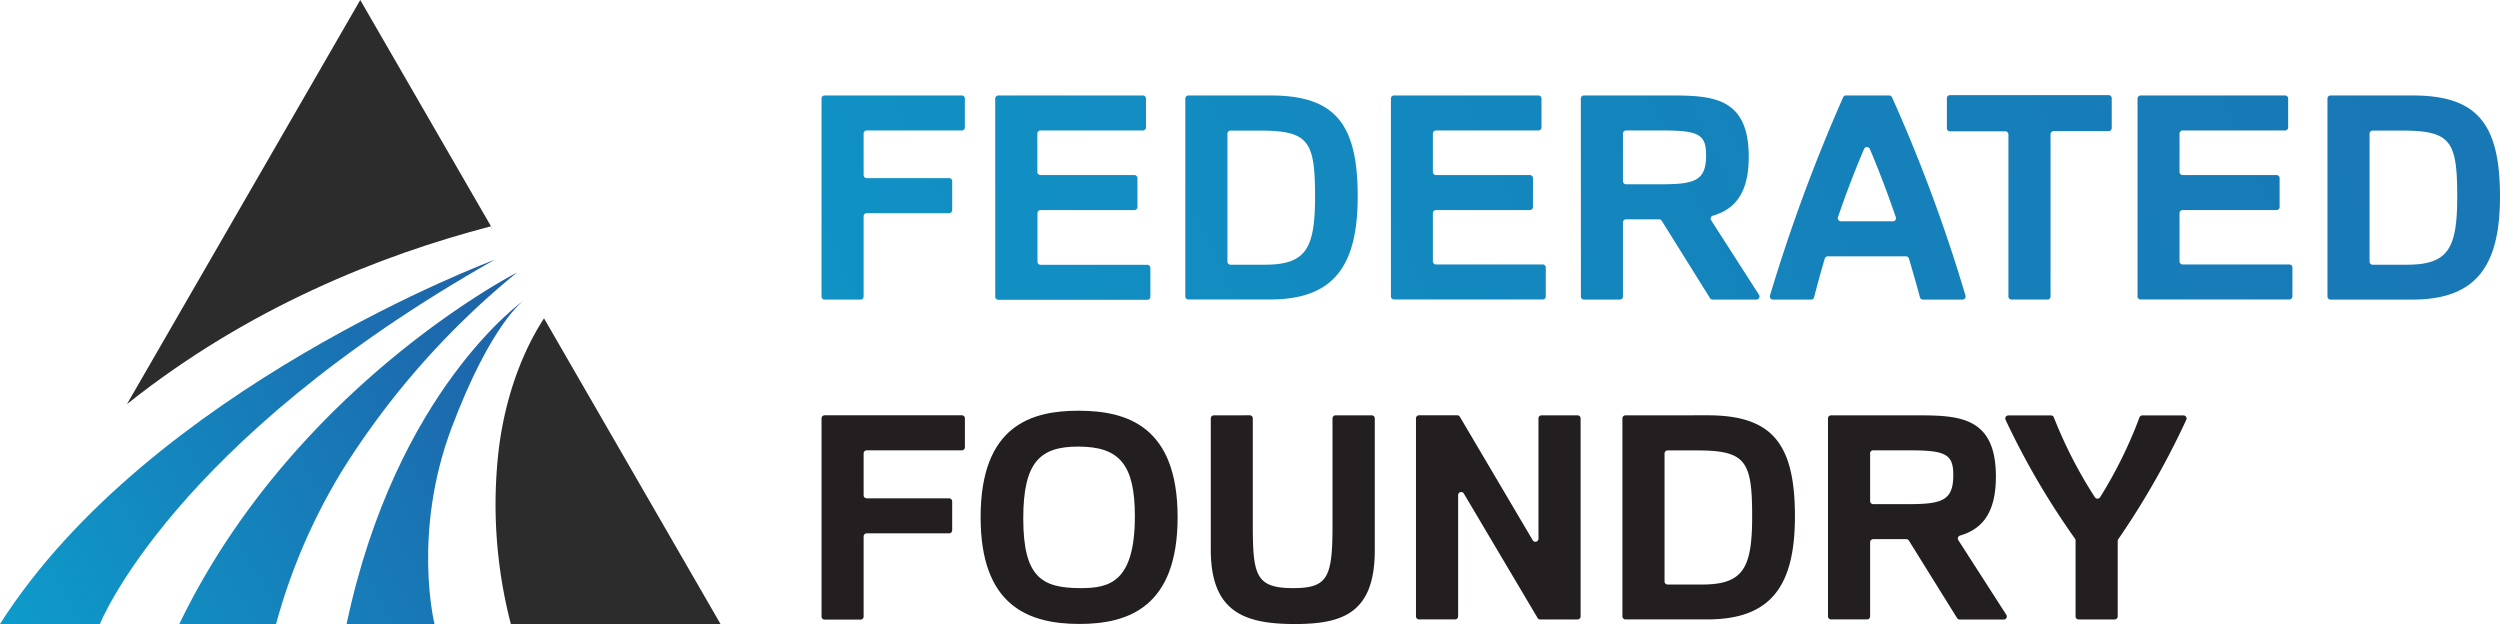 <svg xmlns="http://www.w3.org/2000/svg" xmlns:xlink="http://www.w3.org/1999/xlink" viewBox="0 0 585.55 146.15"><defs><linearGradient id="linear-gradient" x1="-50.24" y1="168.57" x2="151.18" y2="56.67" gradientUnits="userSpaceOnUse"><stop offset="0" stop-color="#06b2d8"/><stop offset="1" stop-color="#2354a0"/></linearGradient><linearGradient id="linear-gradient-2" x1="-43.49" y1="180.73" x2="157.94" y2="68.83" xlink:href="#linear-gradient"/><linearGradient id="linear-gradient-3" x1="-37.53" y1="191.45" x2="163.89" y2="79.55" xlink:href="#linear-gradient"/><linearGradient id="linear-gradient-4" x1="-208.78" y1="231.58" x2="948.3" y2="-296.42" xlink:href="#linear-gradient"/><linearGradient id="linear-gradient-5" x1="-199.47" y1="251.97" x2="957.6" y2="-276.03" xlink:href="#linear-gradient"/><linearGradient id="linear-gradient-6" x1="-192.63" y1="266.97" x2="964.45" y2="-261.03" xlink:href="#linear-gradient"/><linearGradient id="linear-gradient-7" x1="-183.51" y1="286.95" x2="973.57" y2="-241.04" xlink:href="#linear-gradient"/><linearGradient id="linear-gradient-8" x1="-175.36" y1="304.8" x2="981.71" y2="-223.2" xlink:href="#linear-gradient"/><linearGradient id="linear-gradient-9" x1="-165.92" y1="325.5" x2="991.16" y2="-202.5" xlink:href="#linear-gradient"/><linearGradient id="linear-gradient-10" x1="-162.11" y1="333.84" x2="994.96" y2="-194.15" xlink:href="#linear-gradient"/><linearGradient id="linear-gradient-11" x1="-153.37" y1="353" x2="1003.71" y2="-175" xlink:href="#linear-gradient"/><linearGradient id="linear-gradient-12" x1="-146.52" y1="368" x2="1010.55" y2="-160" xlink:href="#linear-gradient"/></defs><g id="Layer_2" data-name="Layer 2"><g id="Layer_1-2" data-name="Layer 1"><path d="M127.42,74.56c-3.37,5.17-8.5,15.07-10.5,29.86a111.31,111.31,0,0,0,2.73,41.73h49.11Z" style="fill:#2c2c2c"/><path d="M115,53,84.38,0,29.74,94.65C58.13,72.07,88.88,59.82,115,53Z" style="fill:#2c2c2c"/><path d="M115.18,53.51l.07,0L115,53Z" style="fill:#2c2c2c"/><path d="M0,146.15H23.4s16.94-42.65,92.43-85.3C115.83,60.85,35.17,90.88,0,146.15Z" style="fill:url(#linear-gradient)"/><path d="M42,146.15H64.66a138.62,138.62,0,0,1,15.66-36.21,189.49,189.49,0,0,1,40.76-46.1S68.89,90.45,42,146.15Z" style="fill:url(#linear-gradient-2)"/><path d="M81.18,146.15h20.59s-5.29-21.26,4-45.93,17-29.94,17-29.94S92.81,91.2,81.18,146.15Z" style="fill:url(#linear-gradient-3)"/><path d="M193.11,22.36h32.16a.72.72,0,0,1,.72.72v6.76a.72.72,0,0,1-.72.72H203a.72.72,0,0,0-.72.72V41a.72.72,0,0,0,.72.72h19.3a.72.72,0,0,1,.72.72v6.77a.72.72,0,0,1-.72.72H203a.72.72,0,0,0-.72.72V69.45a.72.72,0,0,1-.72.72h-8.42a.72.72,0,0,1-.72-.72V23.08A.72.72,0,0,1,193.11,22.36Z" style="fill:url(#linear-gradient-4)"/><path d="M233.86,22.36h33.83a.72.72,0,0,1,.72.72v6.76a.72.72,0,0,1-.72.72h-24a.72.72,0,0,0-.72.72v9a.72.72,0,0,0,.72.72h22a.72.72,0,0,1,.72.72v6.76a.72.72,0,0,1-.72.72h-22A.72.72,0,0,0,243,50v11.3a.72.72,0,0,0,.72.72h25a.72.72,0,0,1,.72.72v6.76a.72.72,0,0,1-.72.72h-34.9a.72.72,0,0,1-.72-.72V23.08A.72.72,0,0,1,233.86,22.36Z" style="fill:url(#linear-gradient-5)"/><path d="M297.56,22.36C312.63,22.36,318,28.89,318,46c0,16.47-5.74,24.14-20.54,24.14H278.34a.72.72,0,0,1-.72-.72V23.08a.72.72,0,0,1,.72-.72Zm-10.07,8.92v30a.72.72,0,0,0,.72.72h8c9.6,0,11.8-3.67,11.8-15.87,0-13-1.4-15.54-12.87-15.54h-7A.72.72,0,0,0,287.49,31.28Z" style="fill:url(#linear-gradient-6)"/><path d="M326.5,22.36h33.83a.72.72,0,0,1,.72.72v6.76a.72.72,0,0,1-.72.72h-24a.72.72,0,0,0-.72.72v9a.72.72,0,0,0,.72.72h22a.72.72,0,0,1,.72.72v6.76a.72.72,0,0,1-.72.72h-22a.72.72,0,0,0-.72.72v11.3a.72.72,0,0,0,.72.72h25a.72.72,0,0,1,.72.72v6.76a.72.72,0,0,1-.72.72H326.5a.72.72,0,0,1-.72-.72V23.08A.72.72,0,0,1,326.5,22.36Z" style="fill:url(#linear-gradient-7)"/><path d="M370.26,23.08a.72.72,0,0,1,.72-.72h20c9.94,0,18.61.27,18.61,14.34,0,8.79-3.44,12.38-8.41,13.82a.72.72,0,0,0-.39,1.08L412,69.06a.72.72,0,0,1-.61,1.11H401.13a.74.74,0,0,1-.61-.34L389.21,51.71a.72.72,0,0,0-.61-.34h-7.75a.72.72,0,0,0-.72.72V69.45a.72.72,0,0,1-.72.72H371a.72.72,0,0,1-.72-.72Zm9.87,8.2V42.44a.72.72,0,0,0,.72.72H389c7.94,0,10.6-.8,10.6-6.8,0-4.8-1.66-5.8-10-5.8h-8.75A.72.72,0,0,0,380.13,31.28Z" style="fill:url(#linear-gradient-8)"/><path d="M449.69,69.64c-.79-3-1.68-6-2.58-9.09a.72.72,0,0,0-.69-.51H428.09a.72.72,0,0,0-.69.52c-.89,3-1.73,6.09-2.51,9.08a.71.71,0,0,1-.69.53h-8.94a.73.73,0,0,1-.7-.93A397.28,397.28,0,0,1,431.7,22.79a.71.71,0,0,1,.66-.43h10.13a.71.71,0,0,1,.66.43,373,373,0,0,1,17.21,46.45.73.73,0,0,1-.7.93h-9.28A.7.7,0,0,1,449.69,69.64ZM431.16,51.83h12.19a.72.72,0,0,0,.69-.95c-1.82-5.31-3.83-10.67-6.09-16a.73.73,0,0,0-1.34,0c-2.3,5.36-4.32,10.72-6.13,16A.72.72,0,0,0,431.16,51.83Z" style="fill:url(#linear-gradient-9)"/><path d="M469.65,30.76h-13A.72.72,0,0,1,456,30v-7a.72.72,0,0,1,.72-.72h37.17a.72.72,0,0,1,.72.72v7a.72.72,0,0,1-.72.72H481a.72.72,0,0,0-.72.72v38a.72.72,0,0,1-.72.72h-8.43a.72.72,0,0,1-.72-.72v-38A.72.72,0,0,0,469.65,30.76Z" style="fill:url(#linear-gradient-10)"/><path d="M501.37,22.36h33.84a.72.72,0,0,1,.72.72v6.76a.72.72,0,0,1-.72.72h-24a.72.72,0,0,0-.72.72v9a.72.72,0,0,0,.72.72h22a.72.72,0,0,1,.72.72v6.76a.72.72,0,0,1-.72.72h-22a.73.73,0,0,0-.72.72v11.3a.72.72,0,0,0,.72.72h25a.72.72,0,0,1,.72.72v6.76a.72.72,0,0,1-.72.72H501.37a.72.72,0,0,1-.72-.72V23.08A.72.72,0,0,1,501.37,22.36Z" style="fill:url(#linear-gradient-11)"/><path d="M565.08,22.36c15.07,0,20.47,6.53,20.47,23.67,0,16.47-5.73,24.14-20.54,24.14H545.86a.72.72,0,0,1-.72-.72V23.08a.72.72,0,0,1,.72-.72ZM555,31.28v30a.72.72,0,0,0,.72.72h8c9.61,0,11.81-3.67,11.81-15.87,0-13-1.4-15.54-12.87-15.54h-6.95A.72.72,0,0,0,555,31.28Z" style="fill:url(#linear-gradient-12)"/><path d="M193.11,97.27h32.16A.72.72,0,0,1,226,98v6.76a.72.72,0,0,1-.72.72H203a.72.72,0,0,0-.72.72V116a.72.72,0,0,0,.72.72h19.3a.72.72,0,0,1,.72.72v6.76a.72.72,0,0,1-.72.72H203a.73.73,0,0,0-.72.72v18.77a.72.72,0,0,1-.72.72h-8.42a.72.72,0,0,1-.72-.72V98A.72.72,0,0,1,193.11,97.27Z" style="fill:#231f20"/><path d="M252.61,96.2c11.4,0,23.21,3.67,23.21,24.94,0,20.94-11.41,25-23,25-12.21,0-23.14-4.47-23.14-25C229.67,99.47,241.8,96.2,252.61,96.2Zm.53,41.55c6.67,0,12.67-1.34,12.67-16.88,0-12.2-3.73-16.27-13.27-16.27-8.87,0-12.87,3.54-12.87,16.81C239.67,135.28,244.07,137.75,253.14,137.75Z" style="fill:#231f20"/><path d="M292.71,97.27a.72.72,0,0,1,.72.72v24.48c0,12.14.53,15.28,9.47,15.28,8.2,0,9.2-2.6,9.2-14.88V98a.72.72,0,0,1,.72-.72h8.43A.72.72,0,0,1,322,98v30.89c0,14.73-7.53,17.27-18.74,17.27-11.87,0-19.67-2.87-19.67-17.41V98a.72.72,0,0,1,.72-.72Z" style="fill:#231f20"/><path d="M332.37,97.27h8.94a.72.72,0,0,1,.62.35L359,126.54a.72.72,0,0,0,1.34-.37V98a.72.72,0,0,1,.72-.72h8.43a.72.72,0,0,1,.72.72v46.37a.72.72,0,0,1-.72.72h-8.74a.72.72,0,0,1-.62-.35L342.86,115.6a.72.72,0,0,0-1.34.37v28.39a.72.72,0,0,1-.72.72h-8.43a.72.72,0,0,1-.72-.72V98A.72.72,0,0,1,332.37,97.27Z" style="fill:#231f20"/><path d="M399.94,97.27c15.07,0,20.47,6.53,20.47,23.67,0,16.47-5.73,24.14-20.54,24.14H380.72a.72.72,0,0,1-.72-.72V98a.72.72,0,0,1,.72-.72Zm-10.07,8.92v30a.72.72,0,0,0,.72.72h8c9.6,0,11.8-3.67,11.8-15.87,0-13-1.4-15.54-12.87-15.54h-7A.72.72,0,0,0,389.87,106.19Z" style="fill:#231f20"/><path d="M428.15,98a.72.72,0,0,1,.72-.72h20c9.94,0,18.61.26,18.61,14.34,0,8.79-3.44,12.38-8.41,13.82a.72.72,0,0,0-.39,1.08L469.92,144a.72.72,0,0,1-.61,1.11H459a.72.72,0,0,1-.61-.34L447.1,126.62a.72.72,0,0,0-.61-.34h-7.75a.72.72,0,0,0-.72.72v17.36a.72.72,0,0,1-.72.72h-8.43a.72.72,0,0,1-.72-.72Zm9.87,8.2v11.16a.72.72,0,0,0,.72.72h8.15c7.94,0,10.61-.8,10.61-6.8,0-4.8-1.67-5.8-10-5.8h-8.75A.72.72,0,0,0,438,106.19Z" style="fill:#231f20"/><path d="M486,126.16A180.25,180.25,0,0,1,469.73,98.3a.72.72,0,0,1,.65-1h10a.72.72,0,0,1,.67.45,105.45,105.45,0,0,0,9.61,18.71.73.73,0,0,0,1.23,0,103.76,103.76,0,0,0,9.22-18.7.7.7,0,0,1,.67-.46h9.64a.72.72,0,0,1,.66,1,190.23,190.23,0,0,1-15.94,28,.74.74,0,0,0-.13.41v17.66a.72.72,0,0,1-.72.72h-8.43a.72.72,0,0,1-.72-.72V126.57A.67.67,0,0,0,486,126.16Z" style="fill:#231f20"/></g></g></svg>